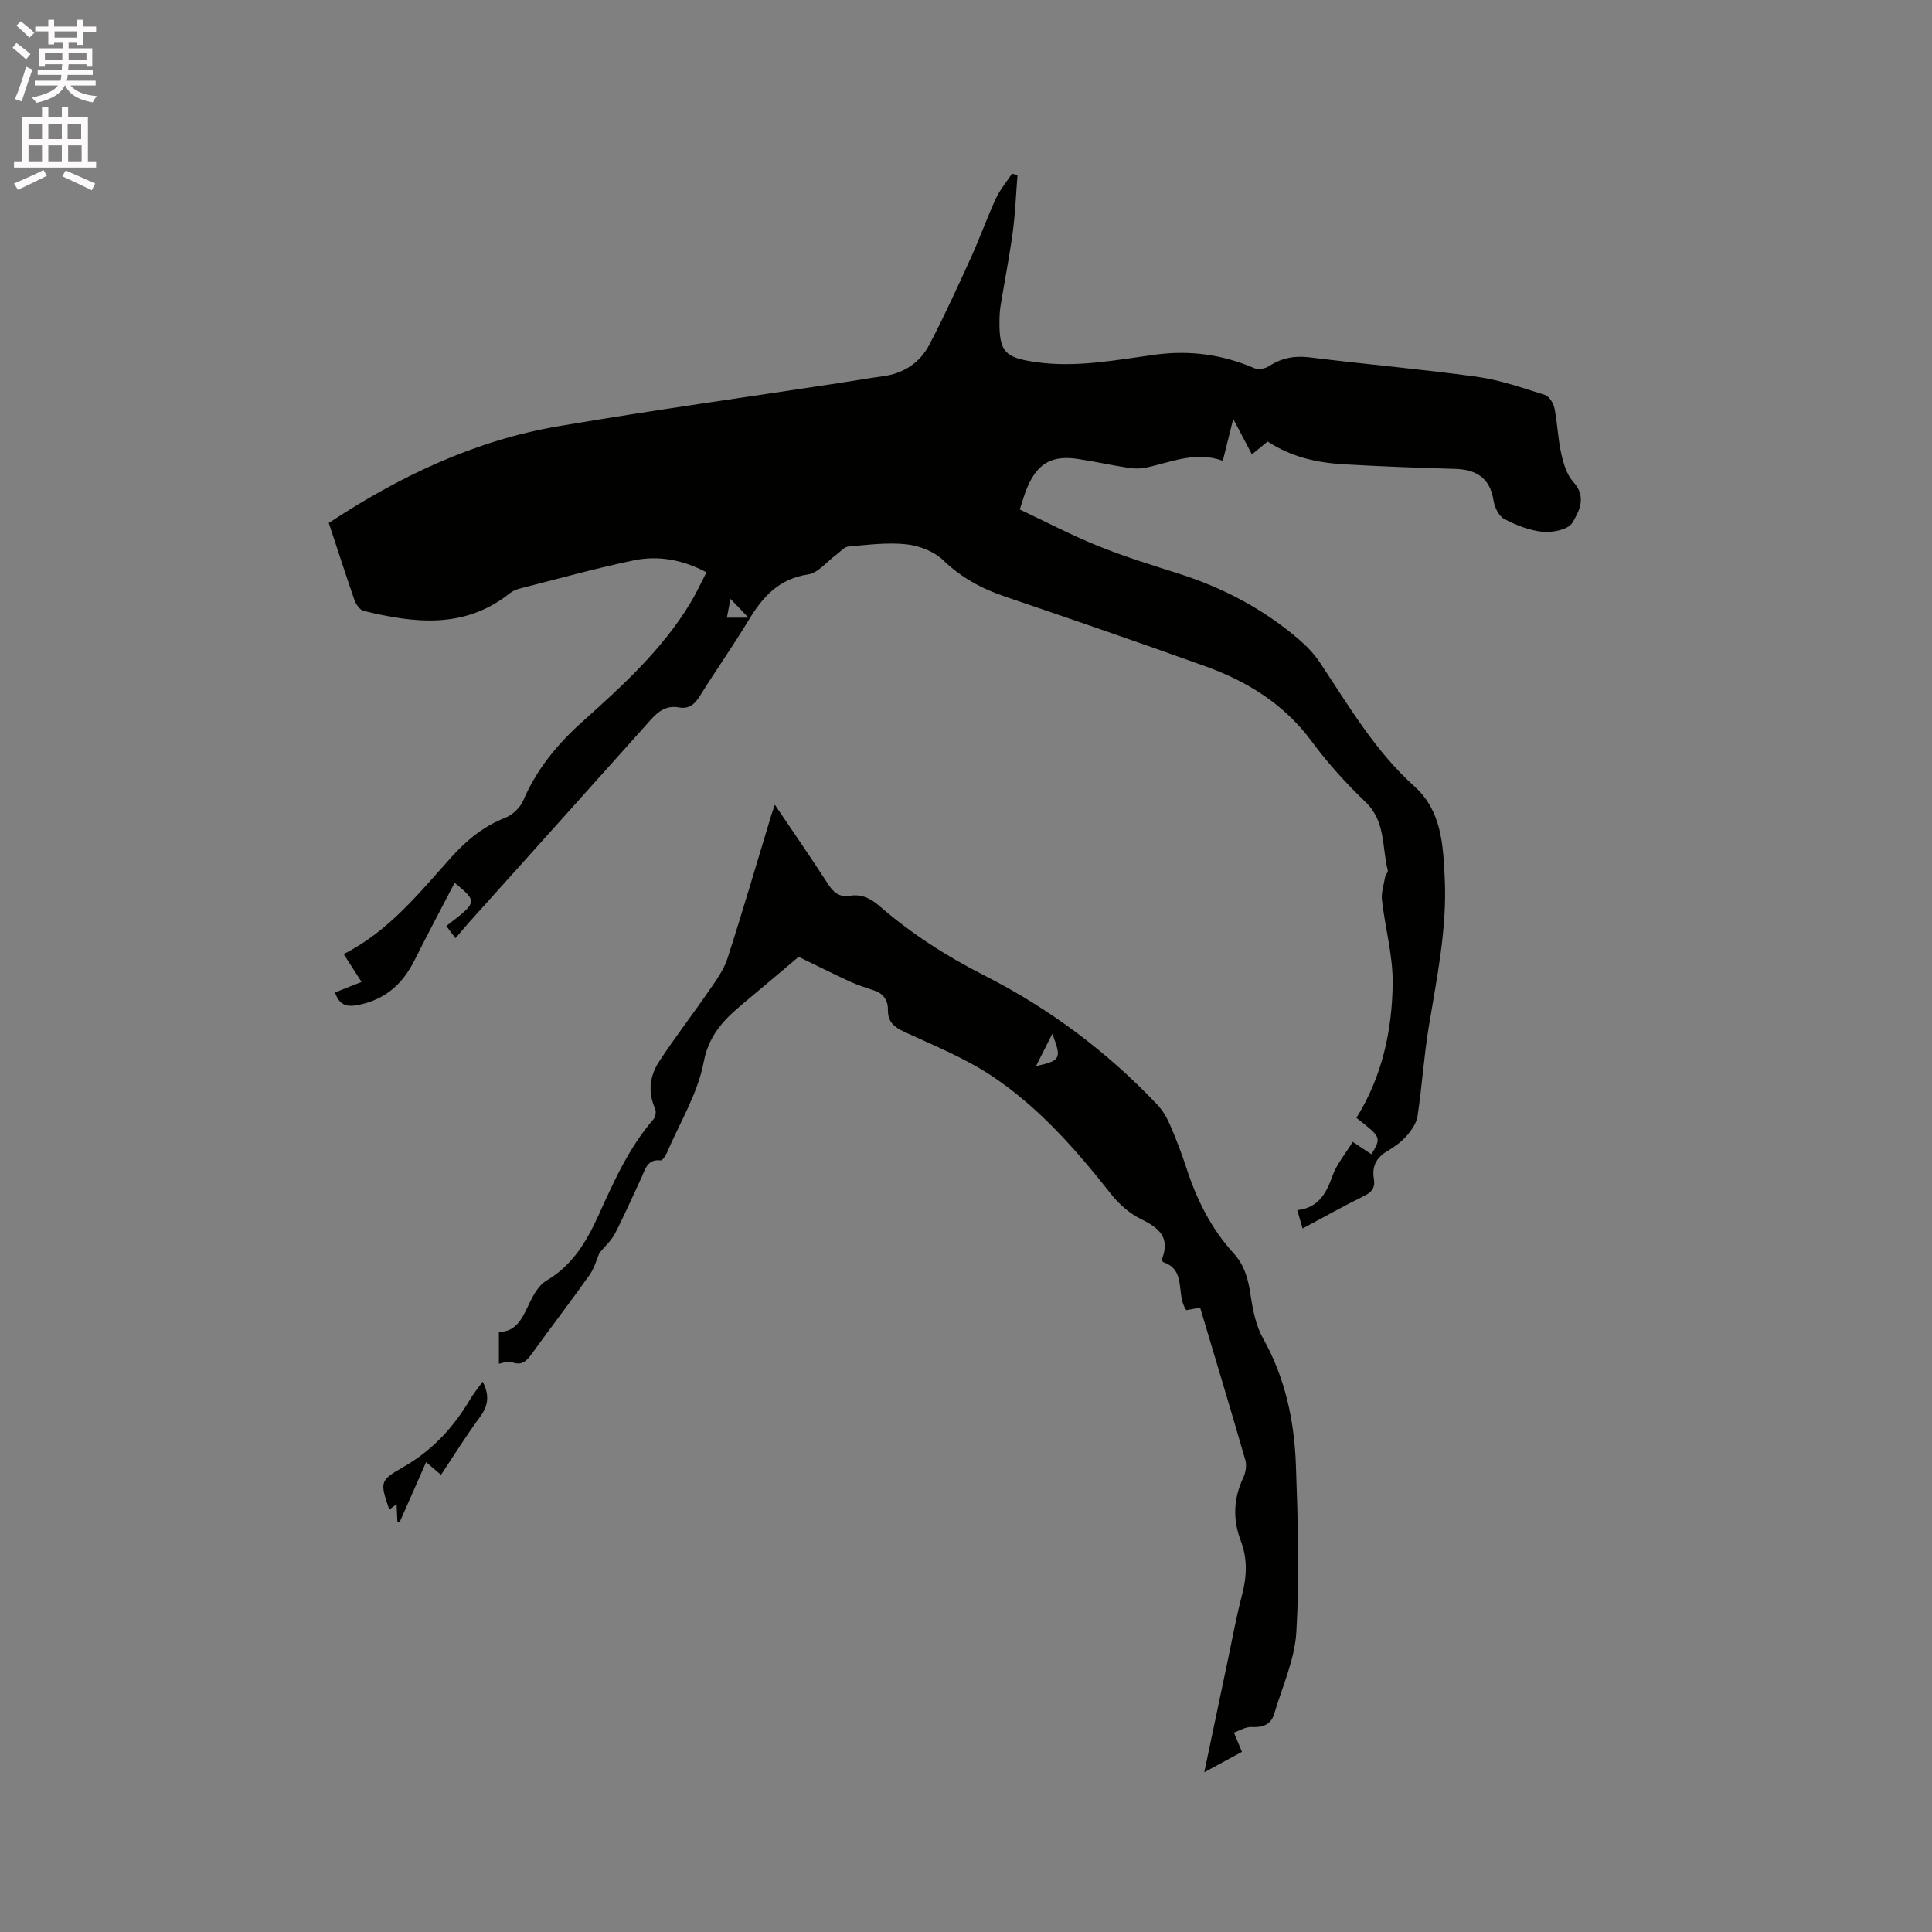 <svg enable-background="new 0 0 400 400" viewBox="0 0 400 400" xmlns="http://www.w3.org/2000/svg"><rect x="0" y="0" width="400" height="400" fill="#808080" stroke="none"/><path d="m2.6 9.9.8-1c.9.7 1.9 1.4 2.9 2.3l-.9 1.1c-1.1-1-2-1.8-2.8-2.4zm.5 10.6c.9-2.1 1.6-4.3 2.3-6.7.4.2.8.4 1.3.6-.7 2.1-1.5 4.3-2.2 6.6zm.3-15.2.9-.9c1 .8 2 1.6 2.8 2.4l-1 1c-.9-.9-1.8-1.7-2.7-2.5zm12.6-1.2h1.2v1.4h2.7v1.1h-2.7v2.7h-1.2v-.6h-1.8v1.3h4.9v3.8h-1.2v-.5h-3.7c0 .4-.1.9-.1 1.2h5.1v1h-5.2c0 .5-.1.9-.2 1.2h6v1h-5.2c1.1 1.3 2.9 2 5.5 2.2-.4.4-.7.8-.9 1.3-2.9-.5-4.8-1.6-5.7-3.5h-.1c-.8 1.7-2.7 2.9-5.9 3.6-.2-.4-.6-.8-.9-1.1 2.8-.6 4.6-1.4 5.4-2.5h-4.8v-1h5.3c.1-.3.2-.7.2-1.2h-4.9v-1h5c0-.4 0-.8.1-1.2h-3.6v.5h-1.2v-3.8h4.9v-1.3h-1.8v.5h-1.2v-2.7h-2.7v-1h2.7v-1.4h1.2v1.4h4.8zm-6.7 8.3h3.6c0-.4 0-.9 0-1.4h-3.6zm1.9-4.6h4.8v-1.3h-4.7v1.3zm6.7 3.2h-3.7v1.4h3.7z" fill="#fcfafa"/><path d="m8.7 22.1h1.3v2.2h2.8v-2.2h1.3v2.2h4.1v9.1h1.7v1.3h-17v-1.3h1.7v-9.1h4.1zm.3 13.1.7 1.2c-1.8.9-3.8 1.9-6 2.9-.2-.4-.5-.8-.8-1.3 2.3-1 4.4-1.9 6.1-2.8zm-3.1-6.4h2.8v-3.2h-2.8zm0 4.6h2.8v-3.3h-2.8zm4.1-4.6h2.8v-3.2h-2.8zm0 4.6h2.8v-3.3h-2.8zm3.6 1.9c2.1.9 4.1 1.8 6.1 2.7l-.7 1.4c-2.2-1.1-4.2-2-6.1-2.9zm3.2-9.7h-2.8v3.2h2.8zm-2.7 7.8h2.8v-3.3h-2.8z" fill="#fcfafa"/><g fill="#010100"><path d="m68.07 108.27c14.75-9.72 30.3-17.09 47.57-20.03 19.3-3.28 38.71-5.98 58.07-8.93 3.04-.46 6.06-1 9.1-1.41 4.31-.58 7.65-2.8 9.6-6.53 3.08-5.88 5.84-11.93 8.59-17.98 1.84-4.04 3.32-8.24 5.18-12.27.85-1.85 2.22-3.45 3.35-5.17.38.1.75.21 1.13.31-.31 3.94-.46 7.89-.98 11.8-.68 5.03-1.67 10.02-2.49 15.04-.17 1.04-.25 2.11-.26 3.17-.09 6.57 1.08 7.79 7.59 8.71 8.34 1.18 16.47-.44 24.65-1.55 7.11-.96 13.91-.04 20.51 2.79.83.35 2.25.12 3.04-.4 2.62-1.71 5.28-2.22 8.42-1.83 11.54 1.43 23.14 2.43 34.66 4.02 4.76.66 9.41 2.3 14.03 3.75.89.28 1.79 1.7 2 2.74.63 3.11.71 6.33 1.41 9.42.46 2.07 1.15 4.4 2.52 5.89 2.82 3.06 1.16 6.09-.21 8.41-.83 1.4-4.05 2.08-6.09 1.89-2.77-.26-5.57-1.38-8.07-2.69-1.12-.59-1.96-2.46-2.18-3.86-.77-4.74-3.66-6.37-8.11-6.49-7.62-.21-15.24-.5-22.85-.94-5.55-.32-10.91-1.5-15.8-4.72-1.04.86-2.07 1.71-3.25 2.67-1.24-2.36-2.42-4.59-3.87-7.34-.78 3.13-1.43 5.72-2.16 8.66-5.67-2.05-10.73.32-15.96 1.43-1.2.25-2.52.2-3.74.01-3.45-.54-6.86-1.3-10.3-1.82-5.39-.81-8.36.9-10.5 5.93-.54 1.26-.89 2.6-1.54 4.53 5.4 2.54 10.71 5.34 16.25 7.57 5.48 2.22 11.17 3.96 16.81 5.76 9.19 2.94 17.55 7.38 24.87 13.69 1.58 1.36 3.06 2.94 4.21 4.66 5.97 8.98 11.41 18.32 19.59 25.67 5.61 5.04 5.93 12.1 6.26 19.06.5 10.49-1.67 20.65-3.34 30.9-.99 6.06-1.38 12.21-2.29 18.28-.22 1.46-1.25 2.94-2.26 4.1-1.1 1.25-2.53 2.29-3.98 3.14-2.28 1.34-3.25 3.15-2.8 5.76.28 1.63-.27 2.67-1.91 3.48-4.26 2.08-8.39 4.42-12.85 6.8-.39-1.33-.7-2.4-1.11-3.8 4.31-.48 5.98-3.37 7.27-7.03.88-2.5 2.72-4.65 4.22-7.11 1.62 1.07 2.74 1.82 3.87 2.57 2.07-3.49 2.07-3.49-3.11-7.54 5.31-8.5 7.39-18.02 7.51-27.82.07-5.74-1.56-11.48-2.22-17.25-.18-1.54.37-3.17.65-4.75.09-.5.65-1.03.55-1.44-1.22-4.79-.4-10.1-4.59-14.12-4.04-3.88-7.86-8.09-11.18-12.59-5.66-7.66-13.27-12.38-21.96-15.51-13.83-4.98-27.74-9.76-41.66-14.5-4.79-1.63-8.98-3.93-12.69-7.51-1.88-1.81-4.95-2.98-7.6-3.26-3.95-.42-8.02.11-12.02.47-.87.08-1.66 1.1-2.48 1.69-1.94 1.41-3.73 3.76-5.83 4.08-6.05.9-9.39 4.62-12.29 9.43-3.23 5.35-6.84 10.46-10.14 15.77-1.08 1.74-2.28 2.71-4.35 2.33-2.49-.45-4.18.75-5.76 2.52-12.57 14.07-25.19 28.1-37.79 42.14-.84.94-1.64 1.92-2.67 3.13-.71-.95-1.31-1.74-1.91-2.53 6.5-4.99 6.5-4.99 1.73-8.95-2.8 5.39-5.63 10.68-8.31 16.05-2.48 4.95-6.12 8.18-11.72 9.26-2.44.47-3.88-.05-4.74-2.61 1.69-.67 3.42-1.35 5.5-2.17-1.26-1.97-2.43-3.78-3.71-5.77 9.4-4.74 15.68-12.72 22.38-20.15 3.21-3.55 6.65-6.34 11.11-8.08 1.48-.58 3.03-2.06 3.66-3.51 2.78-6.45 6.98-11.62 12.21-16.31 8.27-7.42 16.56-14.93 22.4-24.6 1.2-1.98 2.17-4.11 3.36-6.39-4.89-2.61-9.97-3.54-15.08-2.47-7.97 1.66-15.82 3.86-23.72 5.87-.69.18-1.39.52-1.95.96-9.34 7.43-19.73 6.19-30.24 3.62-.77-.19-1.57-1.33-1.88-2.2-1.82-5.25-3.5-10.48-5.33-16zm83.17 15.72c-.36 1.86-.55 2.85-.75 3.89h4.48c-1.35-1.4-2.27-2.36-3.73-3.89z"/><path d="m160.42 166.61c3.92 5.81 7.54 11.03 10.97 16.36 1.15 1.79 2.37 2.85 4.58 2.49 2.35-.38 4.22.49 6.03 2.06 6.65 5.76 13.93 10.45 21.86 14.47 13.38 6.79 25.37 15.76 35.74 26.71 1.13 1.19 2 2.72 2.66 4.24 1.26 2.91 2.4 5.89 3.38 8.9 2.12 6.52 5.12 12.55 9.76 17.63 2.26 2.47 3.03 5.36 3.51 8.59.46 3.07 1.08 6.35 2.57 9 4.6 8.18 6.48 17.03 6.82 26.18.42 11.53.76 23.1.1 34.6-.33 5.74-2.91 11.36-4.59 17-.67 2.26-2.41 2.84-4.71 2.72-1.19-.06-2.42.74-3.63 1.15.46 1.11.92 2.22 1.66 3.99-2.12 1.15-4.63 2.51-7.8 4.23 1.7-8.1 3.23-15.42 4.78-22.75.99-4.66 1.83-9.36 3.04-13.96 1-3.81 1.15-7.51-.24-11.16-1.72-4.5-1.54-8.81.51-13.16.49-1.05.73-2.53.41-3.62-3.02-10.47-6.18-20.89-9.35-31.53-1.1.19-2.07.36-2.88.5-2.22-3.17.18-8.34-4.83-9.96-.08-.24-.24-.48-.19-.63 1.77-4.54-.72-6.5-4.45-8.32-2.36-1.15-4.53-3.13-6.17-5.21-7.26-9.2-14.98-18-24.79-24.48-5.51-3.63-11.76-6.17-17.8-8.95-2.17-1-3.56-2.05-3.53-4.58.02-1.97-.88-3.41-2.87-4.06-1.71-.56-3.42-1.12-5.05-1.86-3.31-1.52-6.56-3.16-10.57-5.1-2.76 2.32-6.27 5.31-9.82 8.27-4.4 3.67-8.6 6.91-9.84 13.52-1.22 6.51-4.95 12.55-7.62 18.78-.27.62-.91 1.62-1.28 1.58-2.82-.32-3.2 1.89-4.02 3.64-1.8 3.83-3.49 7.73-5.43 11.48-.76 1.47-2.09 2.64-3.24 4.05-.59 1.37-1.04 3.13-2.02 4.52-3.86 5.45-7.93 10.74-11.84 16.16-1.14 1.58-2.13 2.8-4.36 1.88-.67-.27-1.65.21-2.59.37 0-1.87 0-4.02 0-6.56 3.95-.11 5.01-3.32 6.48-6.3.8-1.63 1.88-3.49 3.36-4.35 5.36-3.12 8.3-8.08 10.72-13.39 3.21-7.05 6.32-14.12 11.48-20.06.41-.48.56-1.6.29-2.19-1.54-3.43-1.09-6.78.84-9.72 3.29-5.03 6.98-9.79 10.39-14.75 1.43-2.08 3-4.23 3.76-6.58 3.21-9.95 6.14-20 9.18-30.01.13-.4.27-.77.63-1.83zm54.07 54.12c5.15-1.15 5.34-1.56 3.38-6.69-1.11 2.21-2.15 4.25-3.38 6.69z"/><path d="m99.93 286.05c1.5 2.93 1.12 5.07-.58 7.36-2.82 3.8-5.31 7.84-8.05 11.94-1.06-.91-1.93-1.65-3.08-2.64-1.88 4.27-3.67 8.34-5.46 12.41-.16-.04-.32-.08-.49-.11-.05-1.08-.1-2.17-.16-3.58-.65.48-1.09.8-1.52 1.12-1.9-5.71-2.06-5.98 2.88-8.8 5.99-3.42 10.4-8.18 13.85-14.01.72-1.22 1.64-2.33 2.61-3.69z"/></g></svg>